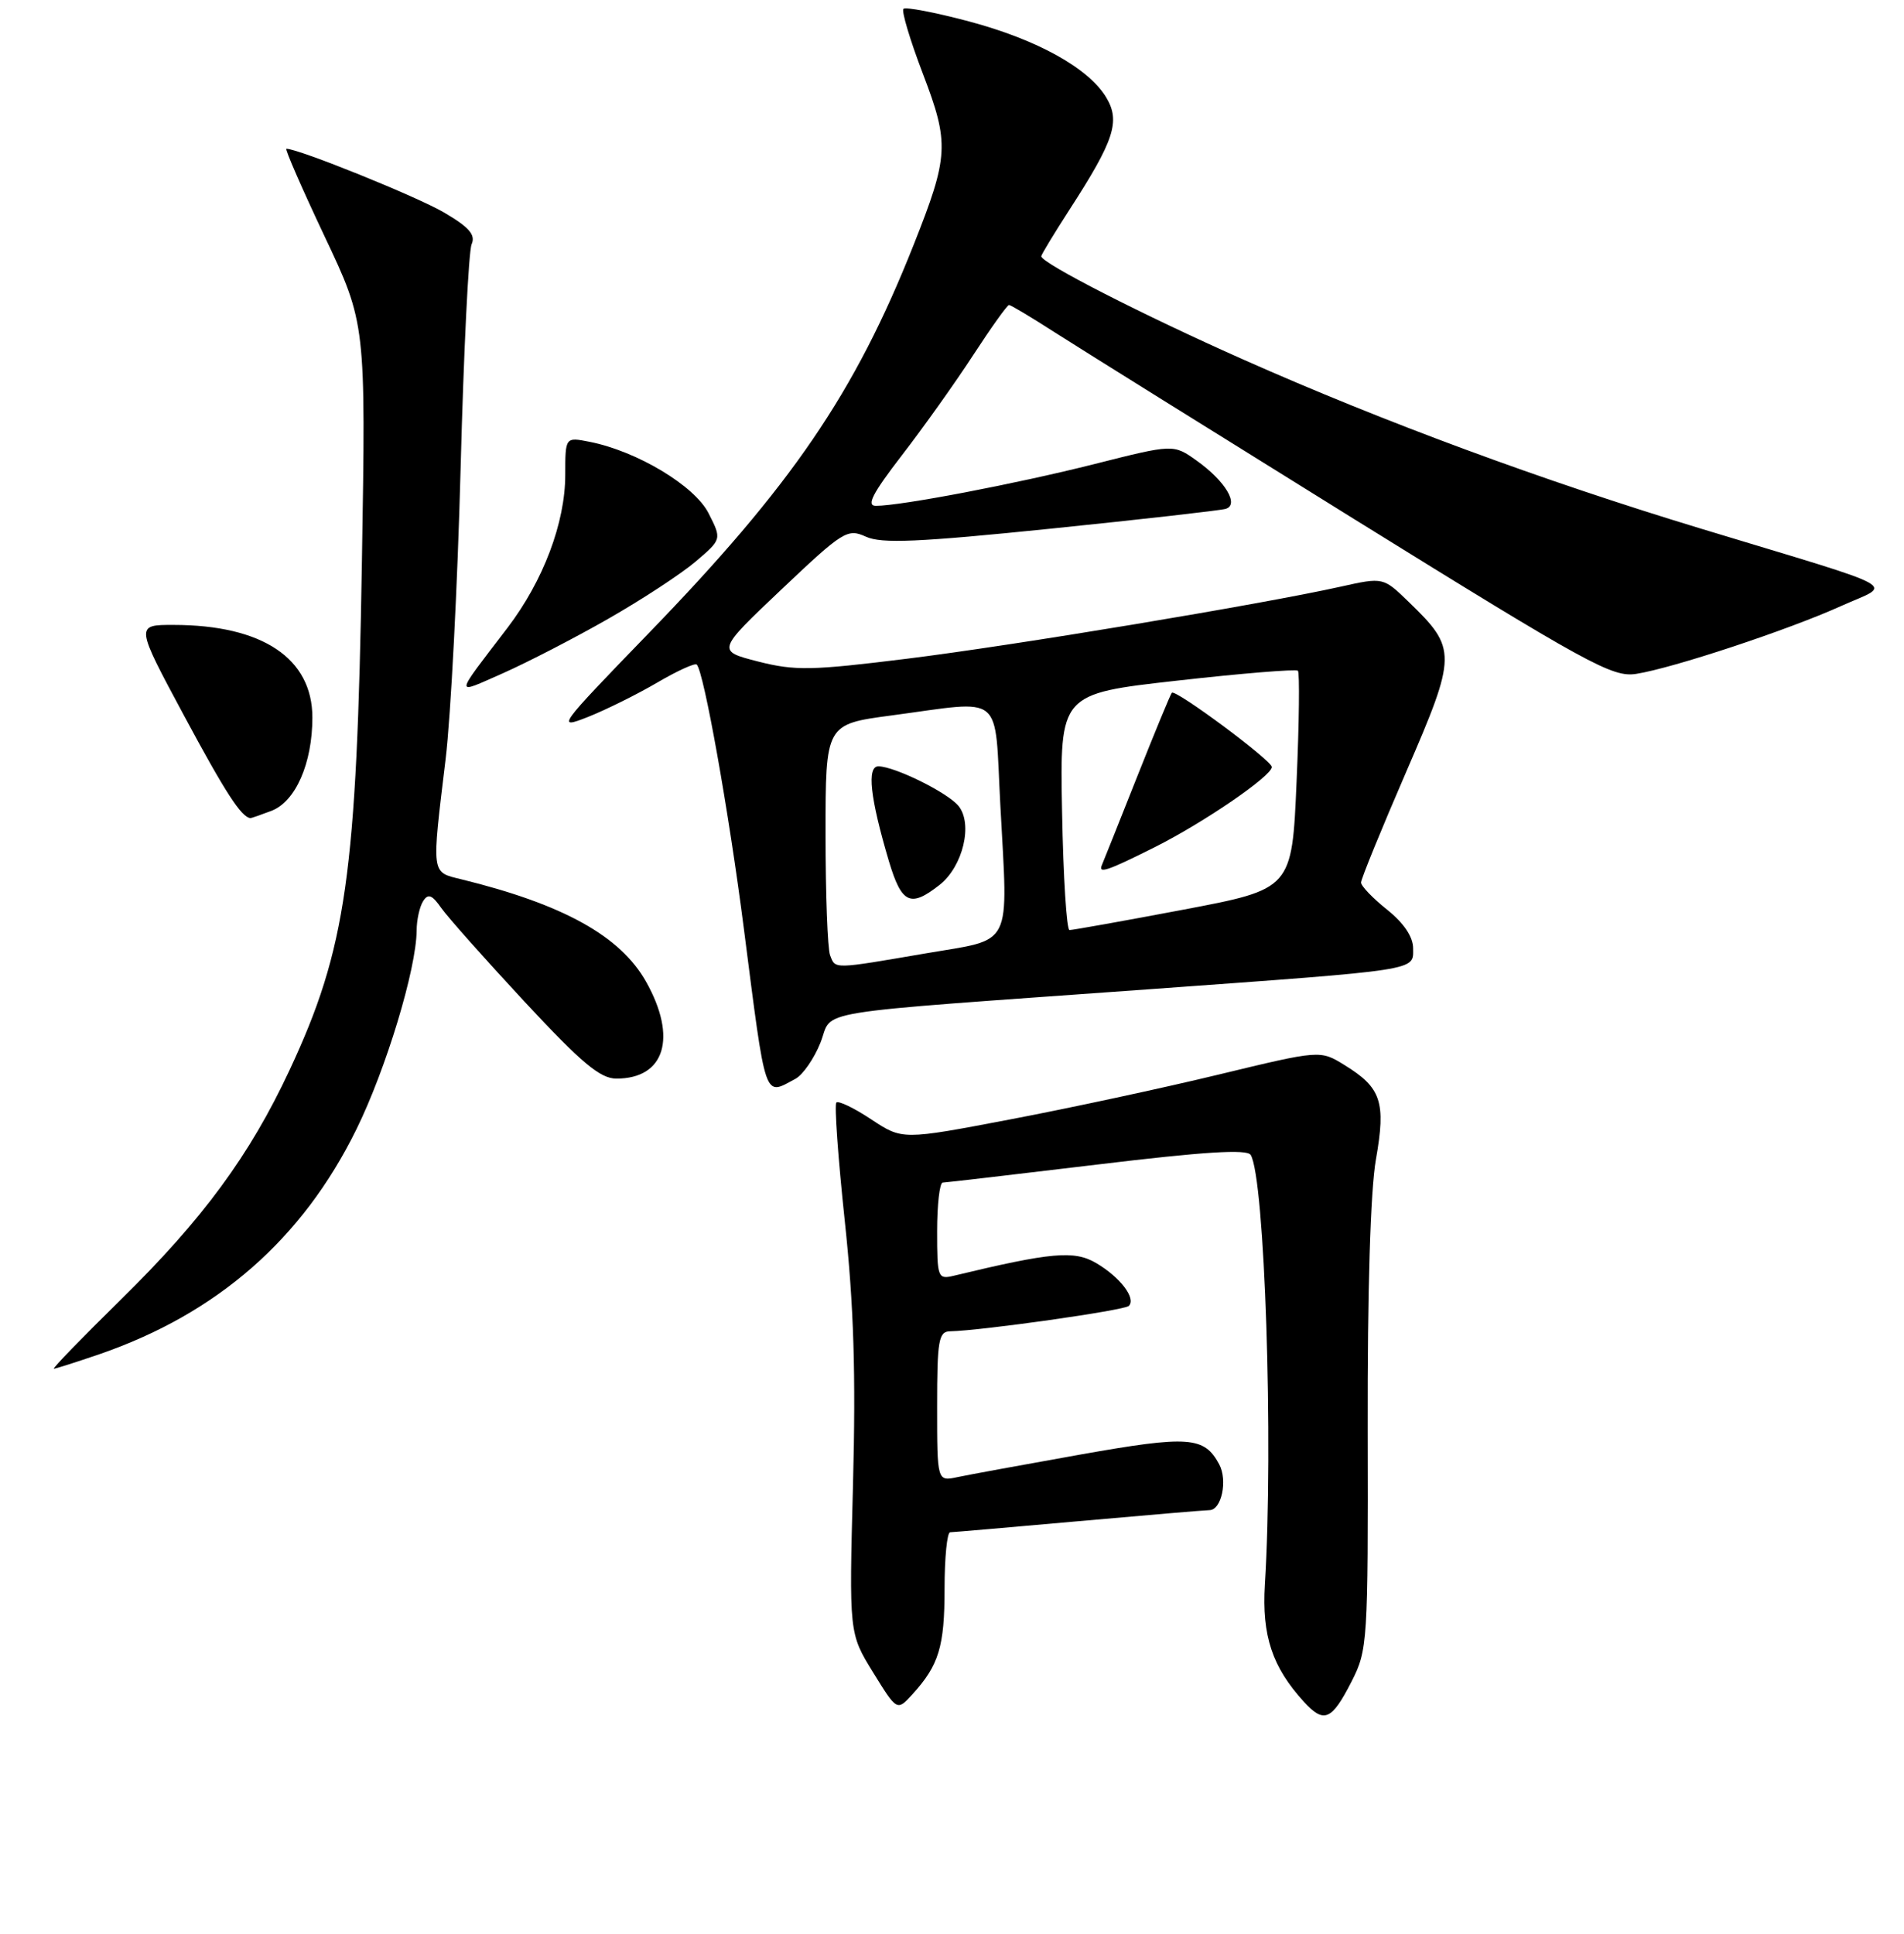 <?xml version="1.0" encoding="UTF-8" standalone="no"?>
<!DOCTYPE svg PUBLIC "-//W3C//DTD SVG 1.1//EN" "http://www.w3.org/Graphics/SVG/1.1/DTD/svg11.dtd" >
<svg xmlns="http://www.w3.org/2000/svg" xmlns:xlink="http://www.w3.org/1999/xlink" version="1.1" viewBox="0 0 256 260">
 <g >
 <path fill="currentColor"
d=" M 181.73 226.04 C 183.88 221.81 183.95 220.77 183.89 192.09 C 183.85 173.59 184.26 160.00 185.00 155.85 C 186.36 148.13 185.72 146.22 180.76 143.17 C 177.50 141.16 177.50 141.16 163.88 144.45 C 156.40 146.26 143.76 148.98 135.80 150.49 C 121.33 153.25 121.33 153.25 117.14 150.48 C 114.84 148.95 112.73 147.94 112.45 148.22 C 112.17 148.50 112.68 155.65 113.58 164.11 C 114.80 175.51 115.08 184.70 114.69 199.54 C 114.16 219.58 114.16 219.58 117.38 224.81 C 120.61 230.04 120.61 230.04 122.68 227.77 C 126.24 223.86 127.00 221.36 127.00 213.57 C 127.00 209.40 127.34 205.99 127.75 205.99 C 128.16 205.98 135.93 205.31 145.00 204.50 C 154.07 203.69 162.01 203.02 162.63 203.01 C 164.24 202.99 165.08 199.02 163.93 196.86 C 161.92 193.11 159.83 192.96 145.37 195.52 C 137.74 196.88 130.26 198.25 128.75 198.57 C 126.00 199.16 126.00 199.16 126.00 189.08 C 126.00 180.16 126.20 179.00 127.75 178.97 C 131.93 178.89 151.17 176.16 151.77 175.56 C 152.79 174.55 150.61 171.69 147.37 169.79 C 144.43 168.07 141.37 168.34 128.25 171.50 C 126.09 172.02 126.00 171.77 126.00 165.52 C 126.00 161.93 126.34 158.99 126.75 158.98 C 127.16 158.97 136.49 157.88 147.49 156.56 C 161.90 154.82 167.67 154.46 168.16 155.26 C 170.05 158.32 171.24 194.06 170.07 213.00 C 169.65 219.88 171.05 224.11 175.31 228.77 C 178.02 231.73 179.04 231.30 181.73 226.04 Z  M 13.37 182.05 C 29.21 176.59 40.67 166.57 47.92 151.82 C 51.92 143.69 55.98 130.26 56.02 125.09 C 56.02 123.67 56.42 121.89 56.89 121.15 C 57.56 120.09 58.08 120.28 59.32 122.05 C 60.19 123.29 65.23 128.96 70.52 134.65 C 78.21 142.92 80.70 145.00 82.88 145.00 C 89.40 145.00 91.09 139.49 86.87 131.98 C 83.41 125.83 75.73 121.57 62.00 118.20 C 57.95 117.21 58.02 117.74 59.92 102.00 C 60.61 96.22 61.52 78.68 61.93 63.00 C 62.34 47.32 63.01 33.75 63.41 32.84 C 63.97 31.57 63.09 30.55 59.69 28.56 C 56.06 26.43 40.14 20.00 38.51 20.00 C 38.27 20.00 40.58 25.29 43.63 31.75 C 49.19 43.50 49.19 43.50 48.66 75.50 C 47.97 117.62 46.56 127.52 38.94 143.84 C 33.58 155.32 27.29 163.87 16.21 174.75 C 11.03 179.84 6.99 184.00 7.24 184.00 C 7.49 184.00 10.24 183.12 13.37 182.05 Z  M 106.95 145.03 C 107.94 144.50 109.46 142.31 110.31 140.18 C 112.13 135.64 107.64 136.37 154.50 132.99 C 191.22 130.33 190.00 130.52 190.00 127.50 C 190.00 125.94 188.76 124.10 186.50 122.29 C 184.58 120.76 183.00 119.11 183.00 118.64 C 183.00 118.16 185.73 111.47 189.07 103.76 C 195.90 87.98 195.92 87.22 189.42 80.93 C 185.98 77.59 185.98 77.59 180.24 78.87 C 169.43 81.27 136.30 86.78 121.90 88.56 C 109.10 90.15 106.88 90.19 101.93 88.93 C 96.35 87.50 96.35 87.50 105.08 79.23 C 113.38 71.37 113.94 71.02 116.43 72.15 C 118.53 73.11 123.46 72.89 141.28 71.07 C 153.50 69.82 164.08 68.62 164.79 68.41 C 166.66 67.86 164.74 64.66 160.89 61.92 C 157.77 59.70 157.77 59.70 147.13 62.39 C 136.66 65.03 121.16 68.00 117.76 68.00 C 116.45 68.00 117.32 66.32 121.26 61.21 C 124.14 57.48 128.47 51.40 130.87 47.71 C 133.27 44.02 135.43 41.00 135.67 41.00 C 135.90 41.00 138.66 42.65 141.80 44.67 C 144.93 46.68 163.03 57.96 182.00 69.74 C 213.58 89.33 216.80 91.10 220.00 90.59 C 224.93 89.82 240.41 84.69 247.52 81.48 C 254.47 78.34 256.69 79.56 228.54 71.02 C 207.33 64.58 186.09 56.74 167.18 48.34 C 153.70 42.36 140.00 35.36 140.00 34.45 C 140.00 34.24 141.73 31.39 143.84 28.12 C 149.80 18.90 150.65 16.32 148.76 13.14 C 146.40 9.17 139.46 5.32 130.25 2.87 C 125.71 1.66 121.76 0.91 121.47 1.19 C 121.19 1.48 122.36 5.40 124.08 9.90 C 127.67 19.29 127.58 20.97 122.84 32.92 C 114.92 52.89 106.46 65.28 87.07 85.28 C 74.99 97.76 74.75 98.08 79.06 96.38 C 81.50 95.41 85.69 93.33 88.37 91.76 C 91.05 90.19 93.44 89.10 93.68 89.34 C 94.64 90.30 97.99 109.08 100.01 124.81 C 103.04 148.36 102.68 147.31 106.95 145.03 Z  M 36.48 109.01 C 39.74 107.77 42.00 102.62 42.00 96.46 C 42.00 88.50 35.28 84.02 23.35 84.01 C 18.19 84.00 18.19 84.00 24.77 96.25 C 30.31 106.57 32.46 109.88 33.68 109.98 C 33.79 109.99 35.05 109.55 36.48 109.01 Z  M 81.74 83.21 C 86.28 80.62 91.58 77.15 93.52 75.50 C 97.05 72.50 97.05 72.50 95.27 69.00 C 93.40 65.30 85.63 60.64 79.25 59.39 C 76.00 58.75 76.00 58.75 76.00 63.84 C 76.00 70.26 73.04 78.10 68.24 84.39 C 60.97 93.92 61.02 93.41 67.59 90.52 C 70.84 89.08 77.21 85.80 81.74 83.21 Z  M 111.61 128.42 C 111.27 127.55 111.00 120.20 111.00 112.10 C 111.00 97.36 111.00 97.36 119.86 96.18 C 135.19 94.14 133.68 92.89 134.50 108.25 C 135.54 127.71 136.33 126.14 124.50 128.16 C 111.94 130.31 112.33 130.31 111.61 128.42 Z  M 126.33 118.96 C 129.48 116.48 130.85 110.73 128.86 108.33 C 127.38 106.54 120.34 103.06 118.12 103.02 C 116.52 103.00 116.99 107.27 119.51 115.75 C 121.23 121.50 122.40 122.05 126.33 118.96 Z  M 142.80 109.14 C 142.50 93.27 142.50 93.27 158.28 91.50 C 166.96 90.52 174.26 89.93 174.51 90.17 C 174.75 90.42 174.68 97.12 174.33 105.07 C 173.71 119.52 173.71 119.52 159.10 122.29 C 151.07 123.81 144.18 125.04 143.80 125.03 C 143.41 125.01 142.96 117.86 142.80 109.14 Z  M 155.28 113.88 C 161.87 110.57 171.00 104.32 171.00 103.11 C 171.00 102.23 158.04 92.61 157.56 93.13 C 157.37 93.34 155.26 98.45 152.86 104.50 C 150.46 110.55 148.35 115.84 148.17 116.25 C 147.60 117.52 148.83 117.11 155.28 113.88 Z "/>
</g>
</svg>